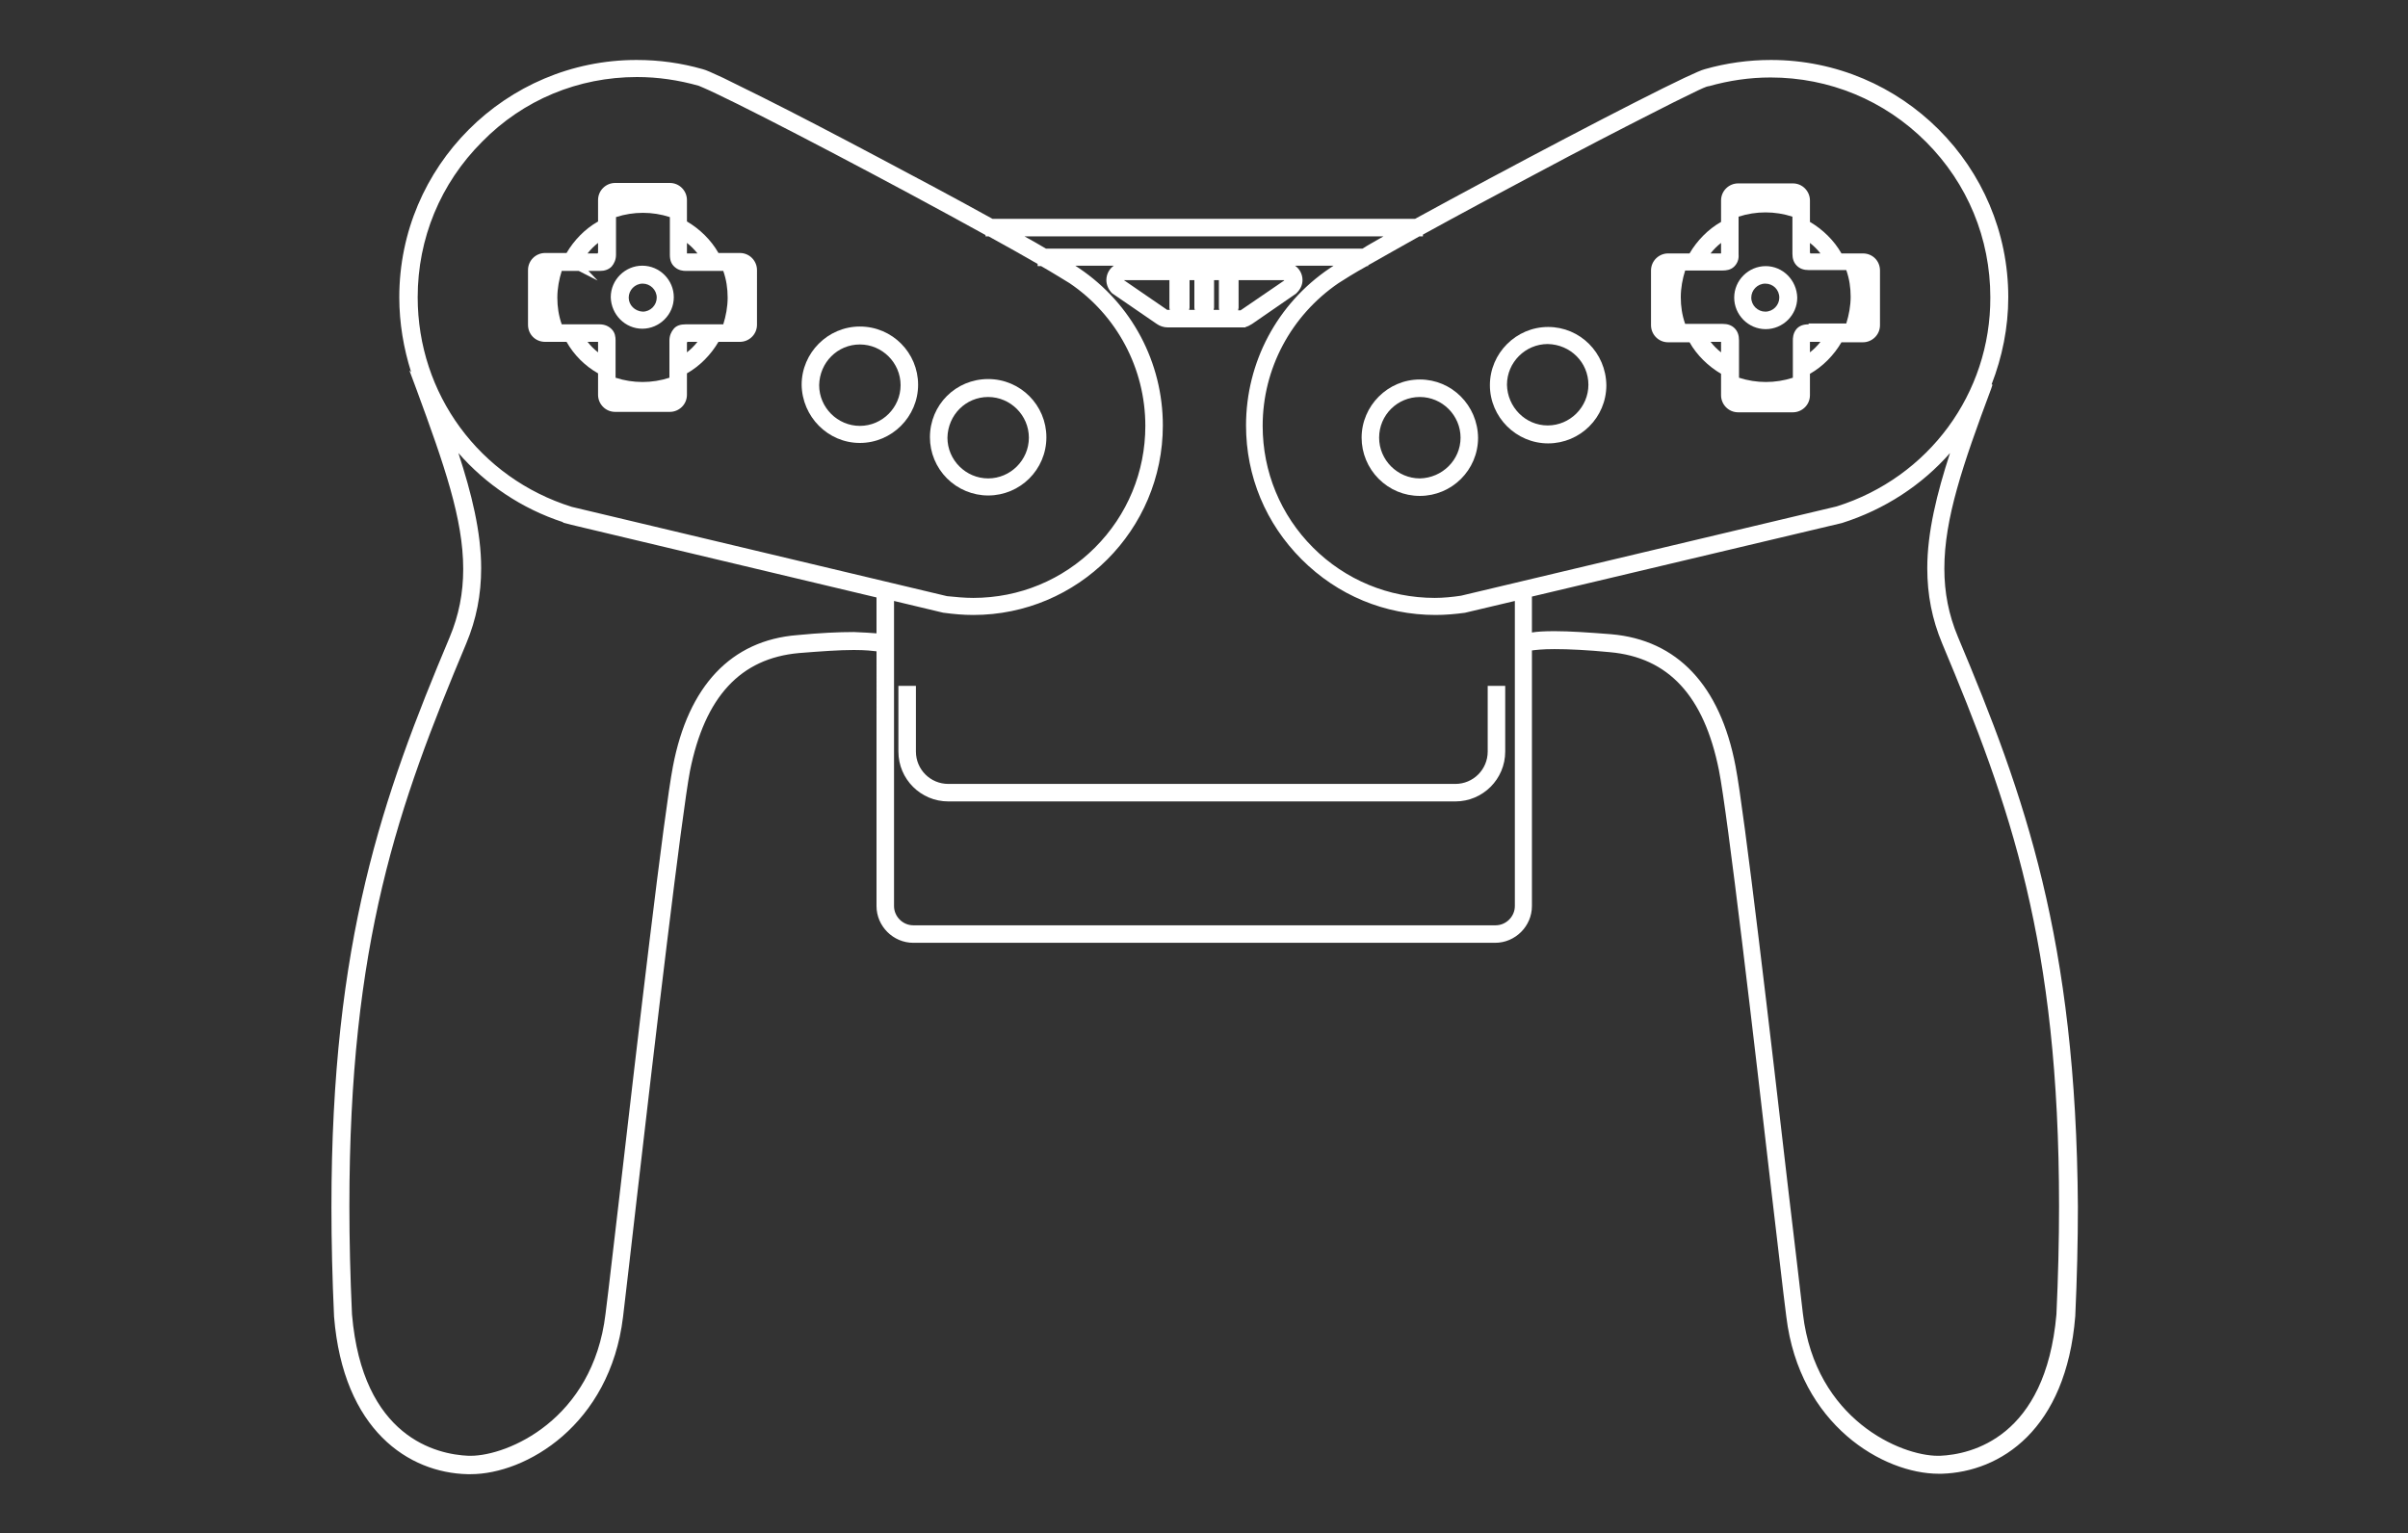 <?xml version="1.0" encoding="utf-8"?>
<!-- Generator: Adobe Illustrator 24.0.1, SVG Export Plug-In . SVG Version: 6.00 Build 0)  -->
<svg version="1.1"
	 id="Layer_3" xmlns:cc="http://creativecommons.org/ns#" xmlns:dc="http://purl.org/dc/elements/1.1/" xmlns:rdf="http://www.w3.org/1999/02/22-rdf-syntax-ns#"
	 xmlns="http://www.w3.org/2000/svg" xmlns:xlink="http://www.w3.org/1999/xlink" x="0px" y="0px" viewBox="0 0 550 350.3"
	 style="enable-background:new 0 0 550 350.3;" xml:space="preserve">
<rect x="0" y="0" width="550" height="350.3" fill="#333333" stroke="none"/>
<style type="text/css">
	.st0{fill:#FFFFFF;}
</style>
<g>
	<path class="st0" d="M225.7,113.2C225.7,113.2,225.7,113.2,225.7,113.2c7.3,0,13.3-5.9,13.3-13.3c0-7.3-5.9-13.3-13.3-13.3
		s-13.3,5.9-13.3,13.3c0,3.5,1.4,6.9,3.9,9.4S222.2,113.2,225.7,113.2z M225.7,90.7c5.1,0,9.3,4.2,9.3,9.3c0,5.1-4.2,9.3-9.3,9.3
		c-5.1,0-9.3-4.2-9.3-9.3C216.5,94.8,220.6,90.7,225.7,90.7z"/>
	<path class="st0" d="M196.4,101.2c7.3,0,13.3-6,13.3-13.3c0-7.3-5.9-13.3-13.3-13.3c-7.3,0-13.3,6-13.3,13.3
		C183.2,95.2,189.1,101.2,196.4,101.2z M196.4,78.7c5.1,0,9.3,4.2,9.3,9.3c0,5.1-4.2,9.3-9.3,9.3c-5.1,0-9.3-4.2-9.3-9.3
		C187.2,82.8,191.3,78.7,196.4,78.7z"/>
	<path class="st0" d="M124.5,78.1h4.9c1.7,3,4.2,5.5,7.2,7.2v4.9c0,2.1,1.7,3.9,3.9,3.9H153c2.1,0,3.9-1.7,3.9-3.9v-4.9
		c3-1.7,5.5-4.3,7.2-7.2h4.9c2.1,0,3.9-1.7,3.9-3.9V61.7c0-2.1-1.7-3.9-3.9-3.9h-4.9c-1.7-3-4.3-5.5-7.2-7.2v-4.9
		c0-2.1-1.7-3.9-3.9-3.9l-12.5,0c-2.1,0-3.9,1.7-3.9,3.9v4.9c-3,1.7-5.5,4.3-7.2,7.2h-4.9c-2.1,0-3.9,1.7-3.9,3.9v12.5
		C120.6,76.4,122.3,78.1,124.5,78.1z M134.4,61.9h2.6c0,0,0,0,0,0c1.1,0,2-0.3,2.7-1c0.6-0.7,1-1.6,1-2.7v-8.6c4-1.3,8.3-1.3,12.3,0
		v8.6c0,1.2,0.3,2.1,1.1,2.8c0.9,0.8,1.9,0.9,2.6,0.9h8.5c0.7,2,1,4,1,6.1c0,2.1-0.4,4.2-1,6.1h-8.6c-1.2,0-2.1,0.3-2.7,1
		c-0.6,0.7-1,1.6-1,2.7v8.5c-4,1.3-8.3,1.3-12.3,0v-8.5c0-0.8-0.1-1.8-0.9-2.6c-0.7-0.7-1.6-1.1-2.8-1.1h-8.6c-0.7-2-1-4-1-6.1
		c0-2.1,0.4-4.2,1-6.1h3.9l4.3,2.2L134.4,61.9z M136.6,78.1v2.4c-0.9-0.7-1.7-1.5-2.4-2.4H136.6z M156.9,78.2h0.1v-0.1h2.3
		c-0.7,0.9-1.5,1.7-2.4,2.4V78.2z M156.9,57.9v-2.4c0.9,0.7,1.7,1.5,2.4,2.4H156.9z M136.6,55.5v2.3h-0.1v0.1h-2.3
		C134.9,57,135.7,56.2,136.6,55.5z"/>
	<path class="st0" d="M146.7,75.1c3.9,0,7.2-3.2,7.2-7.2c0-3.9-3.2-7.2-7.2-7.2c-3.9,0-7.2,3.2-7.2,7.2v0
		C139.6,71.9,142.8,75.1,146.7,75.1z M143.6,68c0-1.7,1.4-3.2,3.2-3.2c1.7,0,3.2,1.4,3.2,3.2c0,1.7-1.4,3.2-3.2,3.2
		C145,71.1,143.6,69.7,143.6,68z"/>
	<path class="st0" d="M324.3,86.7c-7.3,0-13.3,6-13.3,13.3c0,3.5,1.4,6.9,3.9,9.4s5.8,3.9,9.4,3.9c0,0,0,0,0,0
		c7.3,0,13.3-5.9,13.3-13.3C337.5,92.6,331.6,86.7,324.3,86.7z M324.3,90.7c5.1,0,9.3,4.2,9.3,9.3c0,5.1-4.2,9.2-9.3,9.3
		c-5.1,0-9.3-4.2-9.3-9.3C315,94.8,319.2,90.7,324.3,90.7z"/>
	<path class="st0" d="M353.6,74.7c-7.3,0-13.3,6-13.3,13.3c0,7.3,6,13.3,13.3,13.3c7.3,0,13.3-5.9,13.3-13.3
		C366.8,80.6,360.9,74.7,353.6,74.7z M362.8,87.9c0,5.1-4.2,9.3-9.3,9.3c-5.1,0-9.2-4.2-9.3-9.3c0-5.1,4.2-9.3,9.3-9.3
		C358.7,78.7,362.8,82.8,362.8,87.9z"/>
	<path class="st0" d="M425.5,57.9h-4.9c-1.7-3-4.3-5.5-7.2-7.2v-4.9c0-2.1-1.7-3.9-3.9-3.9H397c-2.1,0-3.9,1.7-3.9,3.9v4.9
		c-3,1.7-5.5,4.3-7.2,7.2H381c-2.1,0-3.9,1.7-3.9,3.9v12.5c0,2.1,1.7,3.9,3.9,3.9h4.9c1.7,3,4.3,5.5,7.2,7.2v4.9
		c0,2.1,1.7,3.9,3.9,3.9l12.5,0c2.1,0,3.9-1.7,3.9-3.9v-4.9c3-1.7,5.5-4.3,7.2-7.2l4.9,0c2.1,0,3.9-1.7,3.9-3.9l0-12.5
		C429.4,59.6,427.7,57.9,425.5,57.9z M413.1,74.1c-1.2,0-2.1,0.3-2.8,1.1c-0.8,1-0.8,2.1-0.8,2.6l0,8.5c-4,1.3-8.3,1.3-12.3,0v-8.5
		c0-1.2-0.3-2.1-1-2.8c-0.7-0.7-1.6-1-2.7-1c0,0,0,0,0,0h-8.6c-0.7-2-1-4-1-6.1c0-2.1,0.4-4.2,1-6.1l8.6,0c0.7,0,1.8-0.1,2.6-0.9
		c0.7-0.7,1.1-1.6,1-2.8v-8.6c4-1.3,8.3-1.3,12.3,0l0,8.5c0,1.1,0.3,2,1,2.7c0.7,0.7,1.6,1,2.7,1c0,0,0,0,0,0l8.6,0c0.7,2,1,4,1,6.1
		c0,2.1-0.4,4.2-1,6.1H413.1C413.1,74.1,413.1,74.1,413.1,74.1z M413.5,57.9v-0.1h-0.1v-2.3c0.9,0.7,1.7,1.5,2.4,2.4H413.5z
		 M393.1,57.9h-2.4c0.7-0.9,1.5-1.7,2.4-2.4V57.9z M393.1,78.1v2.4c-0.9-0.7-1.7-1.5-2.4-2.4H393.1z M413.4,78.1l2.4,0
		c-0.7,0.9-1.5,1.7-2.4,2.4V78.1z"/>
	<path class="st0" d="M403.3,60.8c-3.9,0-7.2,3.2-7.2,7.2v0c0,3.9,3.2,7.2,7.2,7.2c3.9,0,7.2-3.2,7.2-7.2
		C410.4,64,407.2,60.8,403.3,60.8z M406.4,68c0,1.7-1.4,3.2-3.2,3.2c-1.7,0-3.2-1.4-3.2-3.2c0-1.7,1.4-3.2,3.2-3.2
		C405,64.8,406.4,66.2,406.4,68z"/>
	<path class="st0" d="M447.2,145.5c-2.1-5-3.1-10.1-3.1-15.6c0-11.4,4.2-23.7,10.7-41.1l0.3-0.9l-0.2-0.1c2.4-6.2,3.8-12.9,3.8-19.9
		c0-29.9-24.3-54.2-54.2-54.2c-5.1,0-10.2,0.7-15.1,2.1c-0.8,0.2-2.1,0.8-4.7,2C373.7,23,344,38.6,323.2,50h-96.5
		c-8.3-4.6-17.7-9.6-26-14c-9.8-5.2-19.2-10.1-26.4-13.7c-3.8-1.9-6.9-3.4-9.1-4.5c-2.6-1.2-3.9-1.8-4.7-2
		c-4.9-1.4-9.9-2.1-15.1-2.1c-29.9,0-54.2,24.3-54.2,54.2c0,6,1,11.7,2.7,17.1l-0.4-0.4l1.6,4.3c6.4,17.4,10.7,29.7,10.7,41.1
		c0,5.5-1,10.6-3.1,15.6c-15.3,36.4-27,69.2-27,130.2c0,7.9,0.2,16.3,0.6,25c2.1,26,17.1,35.7,30.5,36h0c0.2,0,0.4,0,0.7,0
		c12.6,0,31.8-11.2,34.8-35.9c0.7-6.1,1.9-16,3.2-27.6c4-34.7,10.2-87.2,12.1-97.2c3.4-16.9,11.5-25.7,24.9-26.9
		c5-0.4,9.2-0.7,12.5-0.7c0,0,0,0,0,0c2.8,0,4.3,0.2,5.2,0.3V207c0,4.6,3.8,8.4,8.4,8.4h132.9c4.6,0,8.4-3.8,8.4-8.4l0-58.4
		c0.8-0.1,2.3-0.3,5.1-0.3c0,0,0,0,0.1,0c3.3,0,7.5,0.2,12.6,0.7c13.4,1.2,21.5,10,24.9,26.9c2,10,8.1,62.4,12.1,97.1
		c1.4,11.7,2.5,21.6,3.3,27.8l0,0c3,24.8,22.2,35.9,34.8,35.9c0.2,0,0.4,0,0.7,0c13.4-0.4,28.4-10,30.5-36c0.4-8.7,0.6-17.1,0.6-25
		C474.2,214.6,462.5,181.9,447.2,145.5z M443.1,332.6c-0.2,0-0.3,0-0.5,0c0,0,0,0,0,0c-8.4,0-27.9-8.2-30.8-32.4
		c-0.7-6.2-1.9-16.2-3.3-28c-4-34.6-10.1-86.9-12.1-97.2c-3.5-18.4-13.3-28.8-28.4-30.1c-5.1-0.4-9.5-0.7-12.9-0.7
		c-2.4,0-4,0.1-5.2,0.3l0-8.2l70.8-16.8c9.8-3.1,18.3-8.7,24.7-16c-3,9.2-5.2,18.1-5.2,26.3c0,6.1,1.1,11.7,3.4,17.2
		c15.6,37.2,26.7,68.3,26.7,128.6c0,7.8-0.2,16.1-0.6,24.7C467.2,328.5,450.2,332.3,443.1,332.6z M153.7,175.1
		c-2,10.3-8.1,62.6-12.1,97.2c-1.4,11.7-2.5,21.7-3.3,27.9c-2.9,24.2-22.4,32.4-30.8,32.4c-0.2,0-0.4,0-0.5,0
		c-7.2-0.3-24.2-4.1-26.6-32.3c-0.4-8.6-0.6-16.9-0.6-24.7c0-60.4,11.1-91.4,26.7-128.6c2.3-5.5,3.4-11.1,3.4-17.2
		c0-8.3-2.2-17.1-5.2-26.3c6.2,7.1,14.4,12.7,23.9,15.8l0,0.1l1.9,0.5l0,0l69.7,16.6v8.2c-1.1-0.1-2.8-0.2-5.2-0.3
		c-3.4,0-7.8,0.2-12.9,0.7C167,146.3,157.2,156.7,153.7,175.1z M145.5,17.6c4.8,0,9.5,0.7,14.1,2c0.2,0.1,1.5,0.6,4,1.8
		c11,5.2,40.9,20.9,61.5,32.3V54h0.7c4.2,2.3,8.1,4.5,11.2,6.3v0.5h0.8c2.8,1.6,5,3,6.5,3.9c10.8,7.3,17.3,19.5,17.3,32.6
		c0,10.5-4.1,20.4-11.5,27.8c-7.4,7.4-17.3,11.5-27.8,11.5c-2,0-4.1-0.2-6-0.4l-85.7-20.4c-21.1-6.6-35.2-25.8-35.2-47.9
		c0-13.4,5.2-26,14.7-35.5C119.5,22.8,132.1,17.6,145.5,17.6z M419.5,115.7l-85.8,20.4c-2,0.3-4,0.5-6,0.5
		c-10.5,0-20.4-4.1-27.8-11.5c-7.4-7.4-11.5-17.3-11.5-27.8c0-13.1,6.5-25.2,17.3-32.6c1.4-0.9,3.6-2.3,6.5-3.9h0.3v-0.2
		c3.3-1.9,7.3-4.1,11.7-6.6h0.8v-0.4c8-4.4,17.3-9.4,26-14c9.9-5.3,19.2-10.1,26.3-13.7c3.7-1.9,6.7-3.4,9-4.5
		c2.2-1.1,3.6-1.7,3.9-1.7l0.1,0c4.6-1.3,9.3-2,14.1-2c0,0,0,0,0,0c13.4,0,26,5.2,35.5,14.7c9.5,9.5,14.7,22.1,14.7,35.5
		C454.7,89.9,440.5,109.1,419.5,115.7z M271.7,70.3V64h1.1v6.2c0,0.2,0,0.4,0.1,0.6h-1.3C271.6,70.7,271.7,70.5,271.7,70.3z
		 M277.3,70.3V64h1.1v6.2c0,0.2,0,0.4,0.1,0.6h-1.3C277.2,70.7,277.3,70.5,277.3,70.3z M256.7,64h10.4v6.2c0,0.2,0,0.4,0.1,0.6h-0.6
		L256.7,64L256.7,64z M282.9,70.3V64h10.4l0,0.1l-9.8,6.7c-0.1,0-0.1,0.1-0.1,0.1h-0.6C282.8,70.7,282.9,70.5,282.9,70.3z
		 M204.2,137.3l11.3,2.7l0.1,0c2.2,0.3,4.4,0.5,6.7,0.5c23.9,0,43.3-19.4,43.3-43.3c0-14.4-7.1-27.8-19.1-35.9
		c-0.3-0.2-0.6-0.4-0.9-0.6h8.8c-1,0.7-1.7,1.9-1.7,3.3c0,1.1,0.5,2.2,1.3,3l10.2,7c0.7,0.5,1.6,0.8,2.5,0.8h17.8v-0.1
		c0.5-0.1,1-0.4,1.5-0.7l10-6.9l0.2-0.2c0.8-0.8,1.3-1.8,1.3-2.9c0-1.4-0.7-2.6-1.7-3.3h8.8c-0.3,0.2-0.6,0.4-0.9,0.6
		c-12,8.1-19.1,21.5-19.1,35.9c0,11.6,4.5,22.4,12.7,30.6c8.2,8.2,19,12.7,30.6,12.7c2.2,0,4.5-0.2,6.7-0.5l11.4-2.7V207
		c0,2.4-2,4.4-4.4,4.4H208.6c-2.4,0-4.4-2-4.4-4.4L204.2,137.3z M311.2,56.8h-72.3c-1.5-0.9-3.1-1.8-4.9-2.8H316
		C314.3,55,312.6,55.9,311.2,56.8z"/>
	<path class="st0" d="M216.6,183.1h115.8c6.3,0,11.4-5.1,11.4-11.4l0-15h-4v15c0,4.1-3.3,7.4-7.4,7.4H216.6c-4.1,0-7.4-3.3-7.4-7.4
		v-15h-4v15C205.2,178,210.3,183.1,216.6,183.1z"/>
</g>
</svg>
